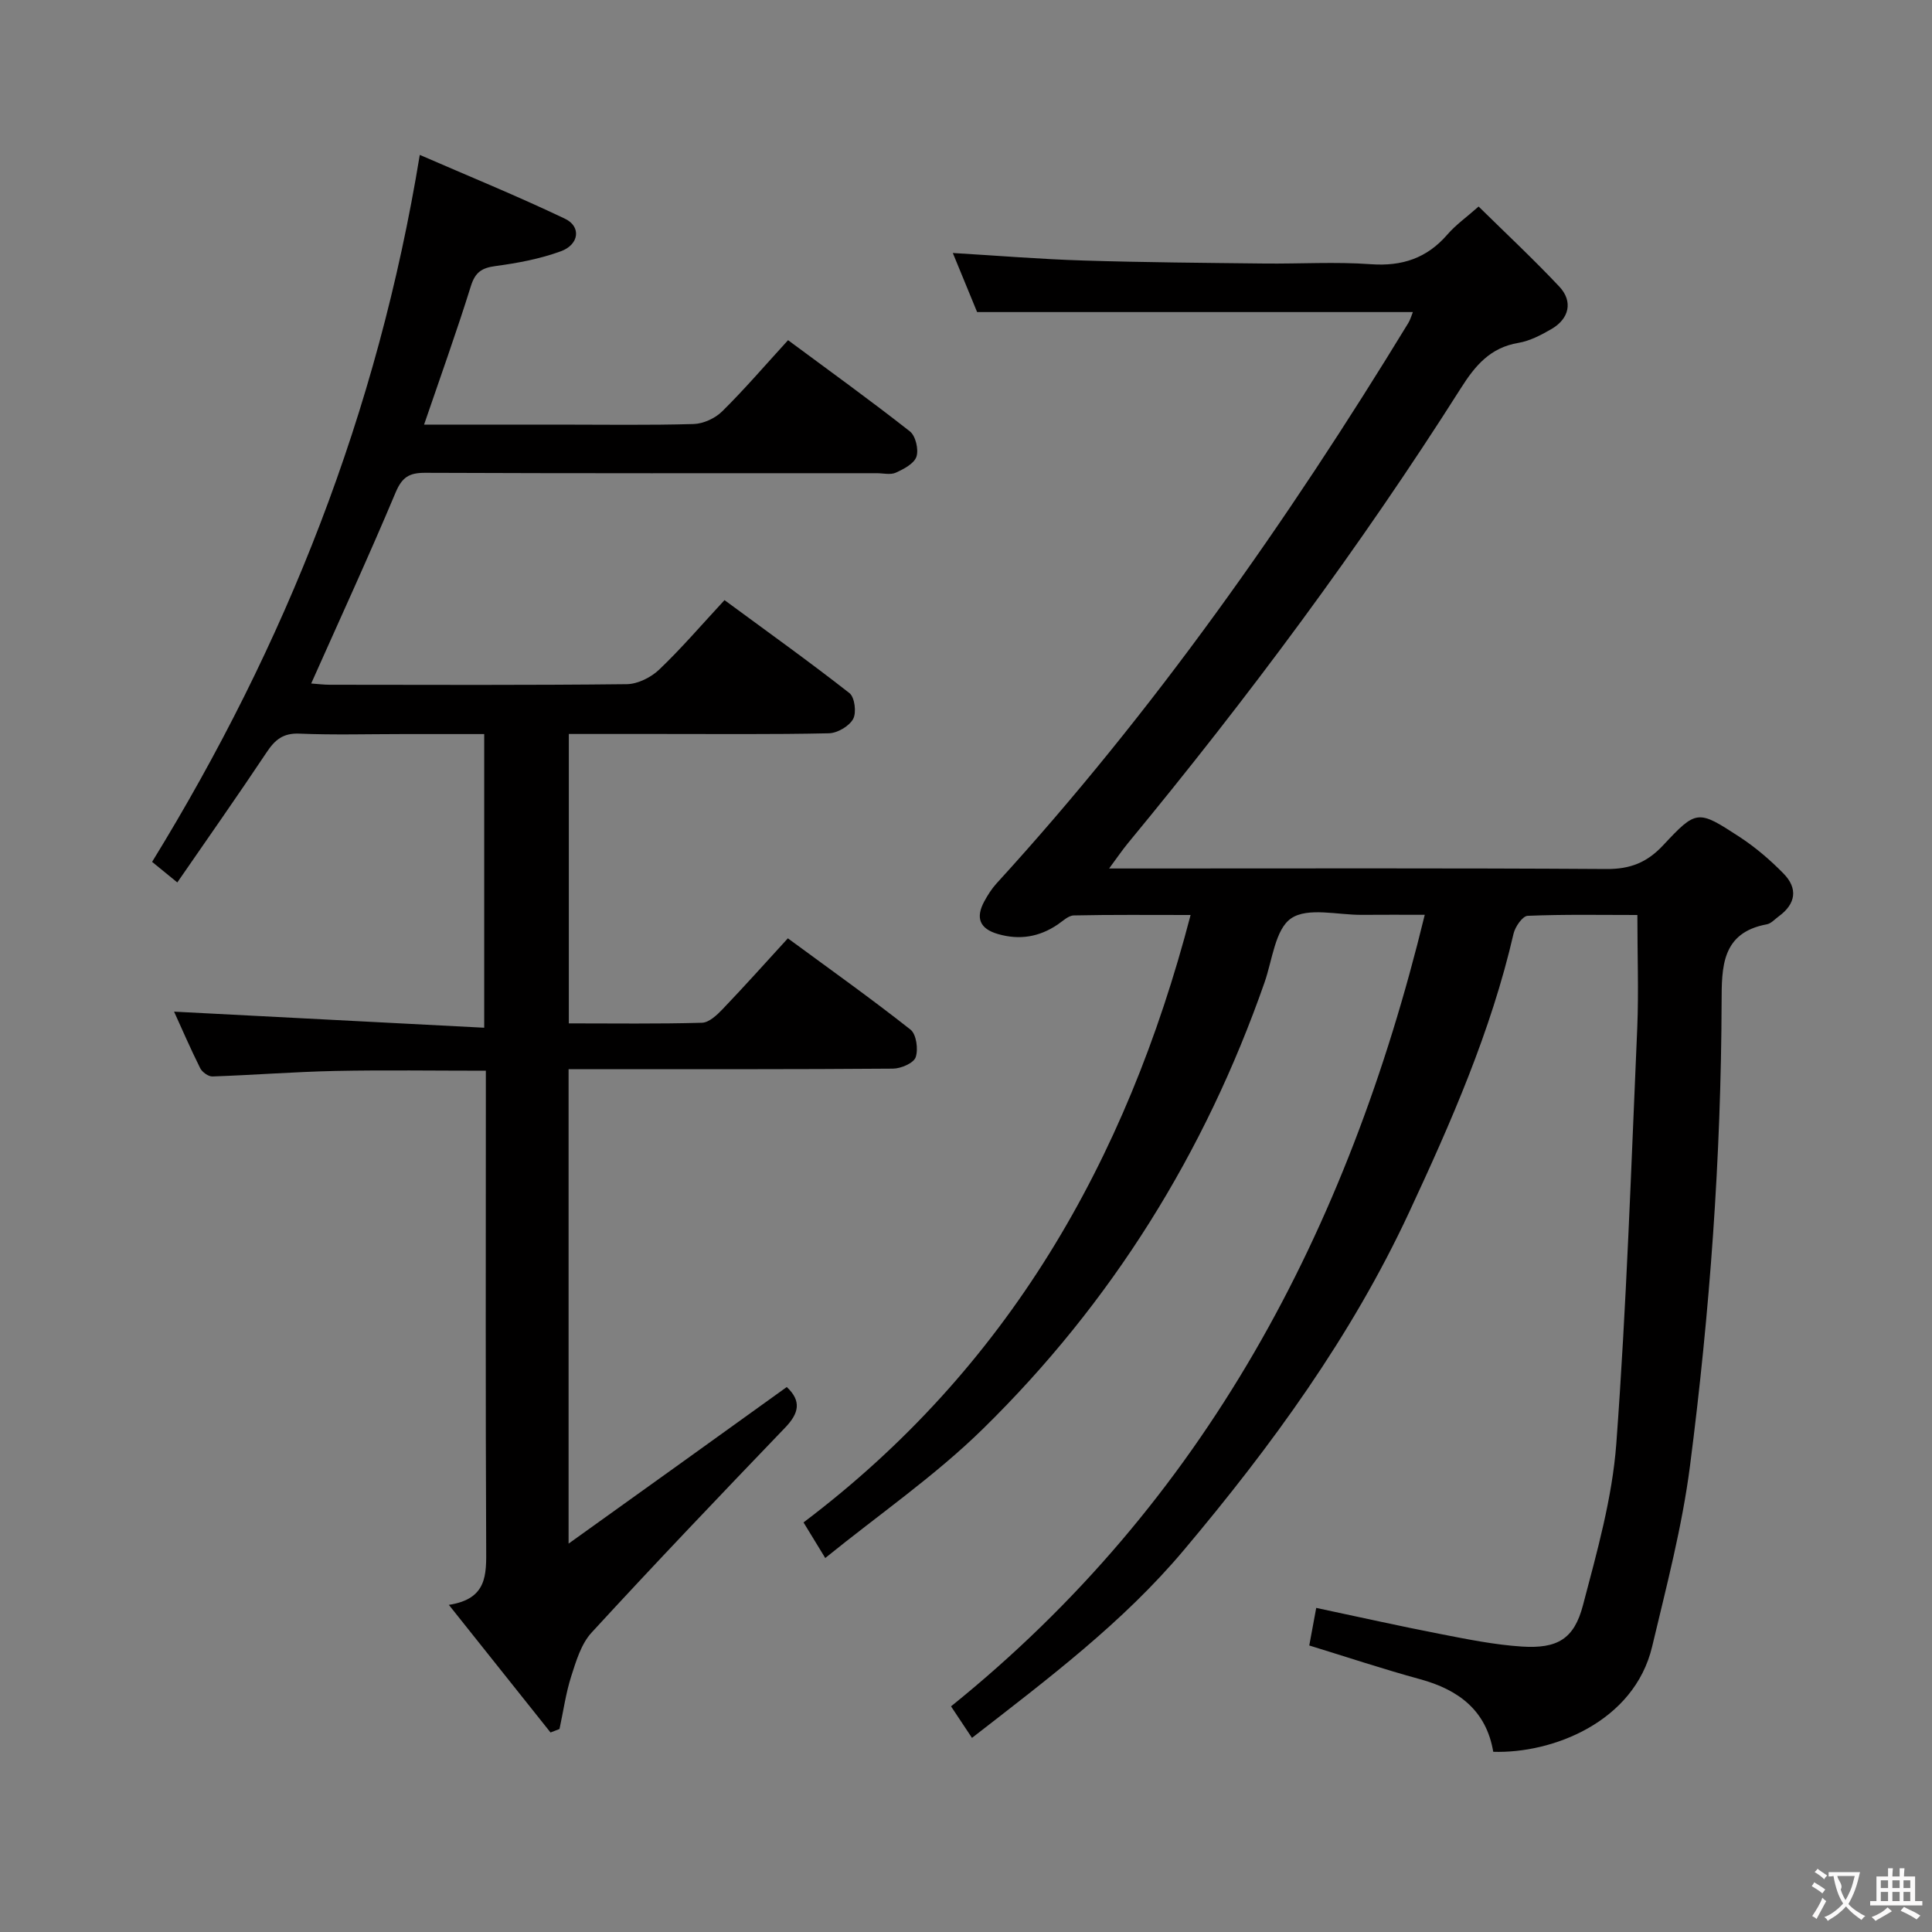 <svg enable-background="new 0 0 400 400" viewBox="0 0 400 400" xmlns="http://www.w3.org/2000/svg"><rect x="0" y="0" width="400" height="400" fill="#808080" stroke="none"/><path d="m339 189.44c-7.46 0-15.1-.15-22.71.17-1.06.04-2.6 2.27-2.93 3.71-4.66 20.2-12.94 39.04-21.63 57.7-11.96 25.7-28.48 48.35-46.67 69.96-12.58 14.95-27.97 26.51-43.82 38.83-1.51-2.28-2.84-4.27-4.34-6.53 52.48-42.3 82.13-98.32 98.08-163.88-4.6 0-8.81-.03-13.02.01-4.99.04-11.18-1.62-14.63.72-3.32 2.25-3.9 8.64-5.52 13.27-12.34 35.29-31.65 66.31-58.3 92.43-9.92 9.73-21.54 17.73-32.65 26.74-1.7-2.77-2.96-4.85-4.5-7.37 42.14-31.8 66.82-74.66 80.14-125.76-8.63 0-16.4-.08-24.17.09-1.14.02-2.29 1.17-3.37 1.9-3.81 2.57-7.88 3.24-12.32 1.96-3.87-1.11-4.68-3.4-2.85-6.78.71-1.3 1.52-2.59 2.51-3.68 32.57-35.65 60.19-74.94 85.29-116.08.4-.66.61-1.44.93-2.24-30.09 0-59.82 0-90.22 0-1.49-3.61-3.23-7.84-5.03-12.23 9.32.55 18.21 1.29 27.11 1.56 12.47.39 24.95.48 37.43.62 7.33.08 14.69-.39 21.99.14 6.49.47 11.63-1.24 15.88-6.16 1.71-1.98 3.91-3.53 6.45-5.78 5.68 5.59 11.38 10.91 16.71 16.58 2.87 3.05 2.07 6.64-1.62 8.78-2.14 1.24-4.48 2.47-6.86 2.87-5.82.98-8.93 4.68-11.91 9.39-20.88 32.92-44.12 64.14-68.93 94.2-1.14 1.38-2.15 2.88-3.89 5.23h6.01c32.33 0 64.65-.1 96.98.11 4.9.03 8.37-1.34 11.7-4.9 6.93-7.42 7.19-7.38 15.77-1.79 3.31 2.16 6.39 4.79 9.16 7.62 3.02 3.07 2.59 6.27-.98 8.87-.81.59-1.57 1.48-2.47 1.65-9.43 1.73-9.33 8.95-9.36 16.09-.1 32.14-2.44 64.16-6.54 96-1.62 12.61-4.89 25.03-7.84 37.44-3.73 15.68-20.75 22.19-32.9 21.79-1.43-8.52-7.12-12.84-15.15-15.03-7.65-2.09-15.18-4.6-22.94-6.98.47-2.55.91-4.94 1.44-7.78 8.77 1.86 17.28 3.77 25.84 5.43 5.53 1.08 11.09 2.2 16.69 2.57 7.38.48 10.86-1.54 12.69-8.53 2.9-11.02 6.07-22.2 6.91-33.48 2.12-28.68 3.08-57.44 4.34-86.18.3-7.45.02-14.93.02-23.27z" fill="#010000"/><path d="m162.89 287.17c3.1 2.9 2.52 5.43-.31 8.38-13.48 14.04-26.93 28.13-40.1 42.46-2.15 2.34-3.2 5.88-4.21 9.03-1.13 3.54-1.64 7.28-2.43 10.93-.62.24-1.24.48-1.86.72-6.82-8.56-13.65-17.13-21.05-26.42 7.96-1.22 7.76-6.24 7.73-11.7-.15-30.83-.07-61.66-.07-92.49 0-1.97 0-3.94 0-6.4-10.71 0-20.97-.16-31.21.05-8.47.18-16.93.85-25.4 1.14-.84.03-2.12-.9-2.53-1.71-2.06-4.13-3.89-8.38-5.41-11.71 21.21 1.1 42.51 2.21 64.21 3.33 0-20.87 0-40.46 0-60.8-5.63 0-11.21 0-16.79 0-7.17 0-14.34.21-21.49-.09-3.36-.14-5.05 1.28-6.76 3.86-5.96 8.94-12.14 17.73-18.5 26.95-2.44-1.99-3.94-3.22-5.22-4.26 27.7-45.06 46.69-92.99 55.42-146.37 9.98 4.34 20.16 8.49 30.07 13.22 3.4 1.62 2.93 5.36-.88 6.74-4.3 1.57-8.93 2.44-13.49 3.05-2.86.38-4.22 1.27-5.12 4.15-2.95 9.45-6.3 18.77-9.69 28.68h27.82c9.33 0 18.67.15 27.99-.12 2.03-.06 4.47-1.19 5.93-2.64 4.6-4.54 8.82-9.47 13.62-14.72 8.58 6.36 17.04 12.45 25.23 18.89 1.18.93 1.84 3.75 1.35 5.23-.48 1.44-2.62 2.56-4.27 3.31-1.11.5-2.62.11-3.96.11-31.16 0-62.33.05-93.49-.08-3.32-.01-4.78.91-6.12 4.09-5.52 13.14-11.48 26.09-17.47 39.53 1.38.1 2.62.26 3.86.26 20.5.02 41 .11 61.49-.12 2.27-.03 5-1.4 6.69-3.01 4.57-4.35 8.69-9.17 13.53-14.39 8.67 6.38 17.41 12.63 25.87 19.25 1.09.85 1.49 4.05.76 5.36-.83 1.5-3.26 2.92-5.02 2.96-11.83.26-23.66.13-35.49.14-5.99 0-11.98 0-18.35 0v59.92c9.33 0 18.45.13 27.56-.13 1.48-.04 3.13-1.61 4.31-2.85 4.46-4.66 8.76-9.47 13.48-14.63 8.66 6.37 17.19 12.43 25.39 18.9 1.21.95 1.64 4.08 1.07 5.72-.42 1.22-3.05 2.35-4.7 2.36-20.33.16-40.66.11-60.99.11-1.96 0-3.91 0-6.17 0v98.23c15.62-11.17 30.27-21.7 45.17-32.42z" fill="#010000"/><g fill="#fbfafa"><path d="m377.9 391.2c-.2.3-.4.5-.6.8-.7-.6-1.4-1-2.2-1.5.2-.3.4-.5.5-.8.6.4 1.4.8 2.3 1.5zm-1.8 6.1c-.2-.2-.5-.4-.9-.6.4-.6.8-1.2 1.2-1.9s.7-1.3.9-1.9c.3.3.5.5.8.7-.7 1.3-1.4 2.6-2 3.7zm2.2-9c-.3.3-.5.5-.6.8-.6-.6-1.3-1.1-2-1.5.3-.3.5-.5.6-.7.6.5 1.3.9 2 1.4zm.3.2v-.9h2 4.5c-.3 1.3-.6 2.5-1 3.6s-.9 2.1-1.4 3c.4.5 1 1 1.6 1.4s1.2.8 1.9 1.1c-.3.2-.5.4-.8.8-.4-.3-1-.7-1.6-1.2s-1.2-1.1-1.6-1.6c-.5.6-1.1 1.1-1.7 1.6s-1.4.9-2.1 1.4c-.1-.3-.3-.5-.7-.8.6-.2 1.2-.5 1.9-1s1.4-1.1 2-1.8c-.5-.8-.9-1.6-1.2-2.5s-.6-2-.8-3.2c-.4.1-.7.1-1 .1zm2.5 2.7c.3 1 .7 1.7 1 2.2.3-.5.6-1.1 1-2s.6-1.9.9-3h-3.2-.4c.1.9 1.3 1.8.7 2.8z"/><path d="m396.5 388.5v1.5 3.6h1.5v.9c-.4 0-1 0-1.7 0h-7.9c-.5 0-.9 0-1.2 0v-.9h1.3v-3.5c0-.7 0-1.2 0-1.6h2.4c0-.8 0-1.4 0-1.7h1c0 .3-.1.8-.1 1.7h1.5c0-.8 0-1.4 0-1.7h1c0 .3-.1.9-.1 1.7zm-8.2 9.2c-.2-.3-.5-.5-.8-.8.8-.3 1.4-.6 1.9-.9s1-.7 1.4-1.1c.3.3.6.5.9.8-1.6 1-2.8 1.6-3.4 2zm2.6-6.8v-1.6h-1.5v1.6zm0 2.7v-1.9h-1.5v1.9zm2.4-2.7v-1.6h-1.5v1.6zm0 2.7v-1.9h-1.5v1.9zm.2 2 .7-.8c.4.2.9.5 1.6.8s1.3.7 1.8 1c-.3.3-.5.5-.8.8-.4-.3-1.5-1-3.3-1.8zm2-4.7v-1.6h-1.4v1.6zm0 2.7v-1.9h-1.4v1.9z"/></g></svg>